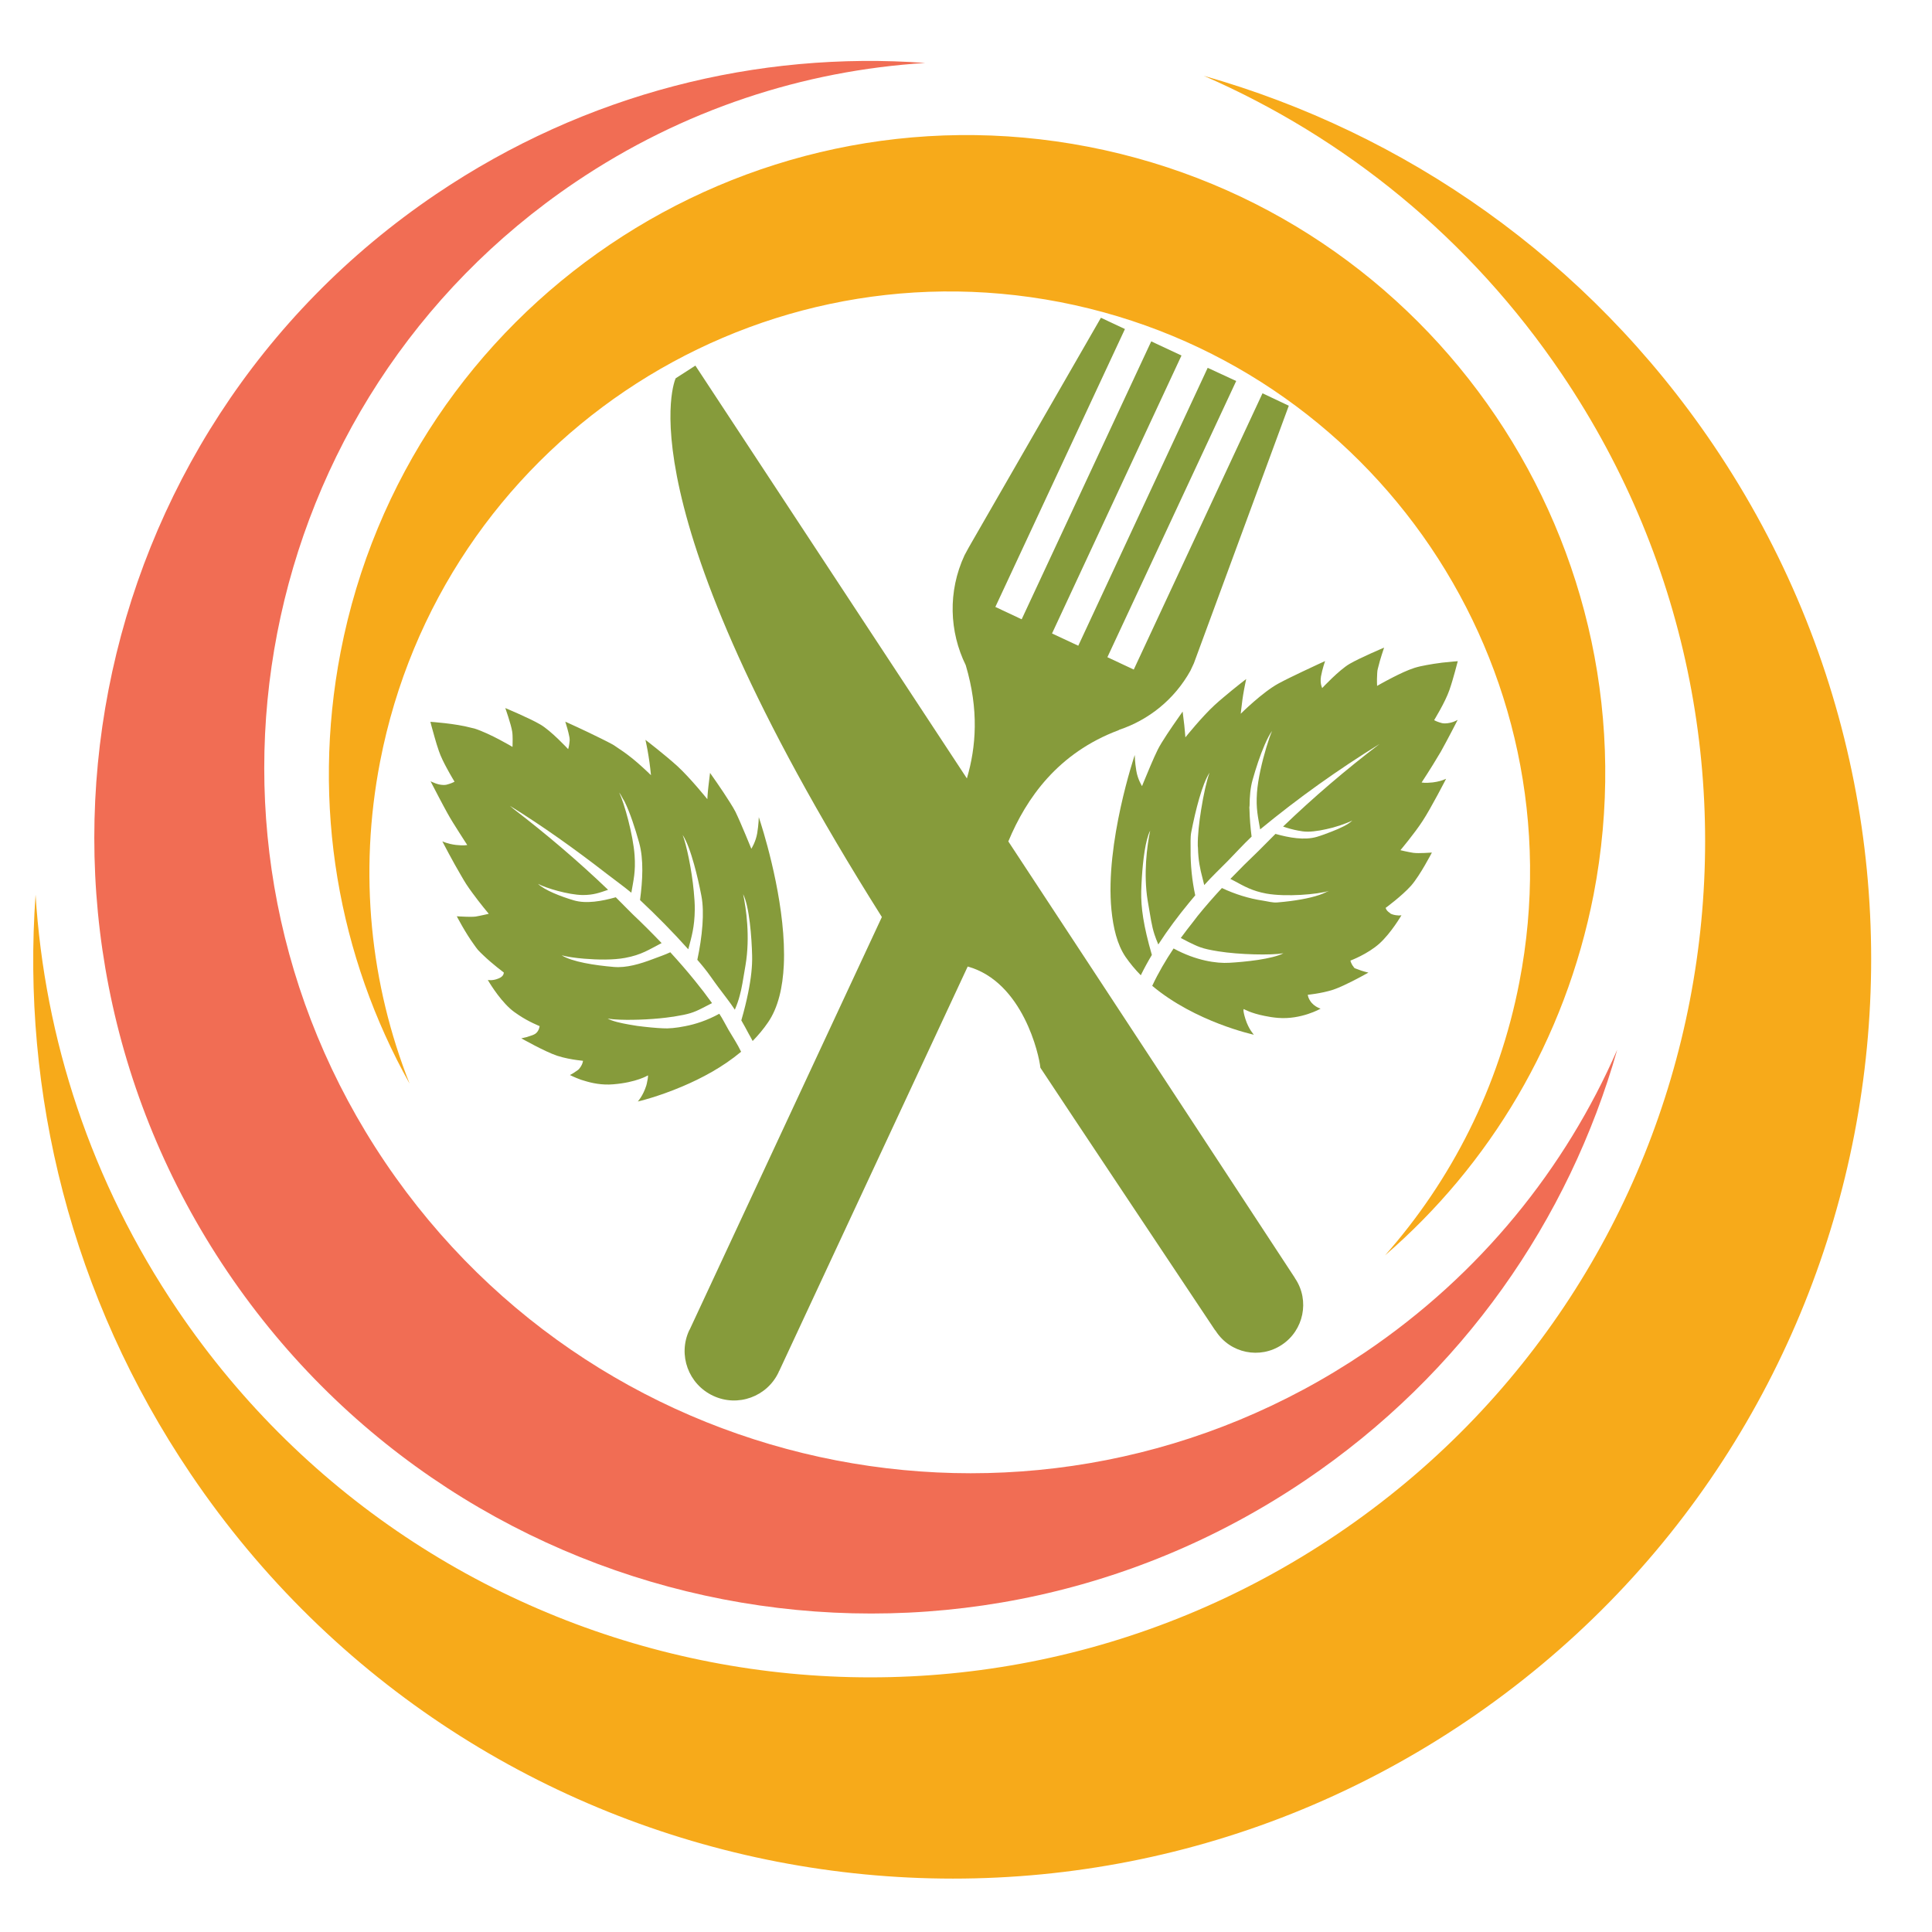<?xml version="1.0" encoding="utf-8"?>
<!-- Generator: Adobe Illustrator 14.0.0, SVG Export Plug-In . SVG Version: 6.00 Build 43363)  -->
<!DOCTYPE svg PUBLIC "-//W3C//DTD SVG 1.1//EN" "http://www.w3.org/Graphics/SVG/1.1/DTD/svg11.dtd">
<svg version="1.1" id="Layer_1" xmlns="http://www.w3.org/2000/svg" xmlns:xlink="http://www.w3.org/1999/xlink" x="0px" y="0px"
	 width="150px" height="150px" viewBox="0 0 150 150" enable-background="new 0 0 150 150" xml:space="preserve">
<g>
	<path fill="#F7AA1A" d="M133.043,34.572c-9.791-14.492-23.974-24.253-39.579-28.685c10.91,4.753,20.649,12.57,27.805,23.17
		c20.046,29.681,12.24,70.012-17.451,90.055c-29.692,20.053-70.009,12.232-90.057-17.443C7.043,91.723,3.458,80.615,2.762,69.464
		c-1.1,15.358,2.743,31.206,12.043,44.974c22.053,32.654,66.41,41.238,99.056,19.188C146.518,111.574,155.099,67.229,133.043,34.572
		z"/>
	<path fill="#F16D54" d="M101.326,114.941c12.252-8.271,20.494-20.268,24.234-33.438c-4.018,9.209-10.617,17.438-19.561,23.482
		c-25.084,16.943-59.145,10.352-76.091-14.734c-16.936-25.078-10.34-59.149,14.744-76.096c8.382-5.664,17.778-8.683,27.185-9.267
		C58.882,3.945,45.495,7.211,33.869,15.066C6.272,33.703-0.973,71.15,17.652,98.729C36.285,126.307,73.733,133.58,101.326,114.941z"
		/>
	<path fill="#F7AA1A" d="M26.447,50.608c-2.309,11.952-0.14,23.699,5.354,33.528c-3.039-7.689-3.977-16.302-2.288-25.018
		c4.734-24.423,28.375-40.385,52.793-35.663c24.429,4.748,40.391,28.375,35.657,52.798c-1.58,8.174-5.291,15.398-10.431,21.213
		c8.1-6.994,13.979-16.664,16.193-27.998c5.184-26.878-12.359-52.856-39.223-58.072C57.647,6.202,31.653,23.761,26.447,50.608z"/>
	<path fill="#869B3B" d="M78.286,65.328c1.398-3.359,3.848-6.87,8.57-8.639c0,0,0.028-0.024,0.044-0.03
		c2.282-0.763,4.281-2.348,5.526-4.589c0.079-0.156,0.267-0.573,0.267-0.573l7.369-19.996l-2.041-0.966l-9.996,21.45l-2.047-0.96
		l10-21.444l-2.213-1.023L83.717,50.134l-2.038-0.952L91.73,27.603l-2.348-1.1L79.322,48.082l-2.043-0.96L87.34,25.546l-1.865-0.875
		l-10.082,17.52c0,0-0.381,0.661-0.505,0.914c-1.311,2.816-1.182,5.949,0.093,8.543c1.029,3.47,0.807,6.347,0.088,8.788
		c-9.155-13.922-21.08-32.05-21.08-32.05l-1.53,0.984c0,0-4.438,9.405,16.009,41.828c-2.959,6.363-14.909,32.006-14.909,32.006
		c-0.011,0.033-0.028,0.045-0.044,0.072c-0.9,1.926-0.063,4.201,1.859,5.096c1.915,0.898,4.196,0.066,5.087-1.854
		c0.011-0.023,0.011-0.045,0.017-0.066l0.011,0.01c0,0,11.272-24.189,14.643-31.421c4.284,1.187,5.554,6.88,5.642,7.857
		c1.193,1.822,13.576,20.4,13.576,20.4l0.014-0.021c0.006,0.027,0.006,0.049,0.033,0.07c1.115,1.729,3.426,2.195,5.123,1.064
		c1.7-1.119,2.178-3.434,1.045-5.135c0,0-0.02-0.043-0.035-0.043v-0.021c0,0-13.791-21.031-15.17-23.121
		C84.994,75.53,82.123,71.162,78.286,65.328z"/>
	<path fill="#869B3B" d="M112.533,53.57c0.162-0.463,0.312-0.993,0.431-1.423c0.129-0.464,0.217-0.809,0.217-0.809h-0.003v-0.003
		c0,0-0.523,0.033-1.193,0.112c-0.014,0.003-0.021,0.003-0.033,0.003c-0.029,0.005-0.062,0.011-0.093,0.014
		c-0.356,0.044-0.735,0.102-1.11,0.173c-0.332,0.06-0.658,0.131-0.93,0.217c-0.538,0.172-1.158,0.469-1.698,0.746
		c-0.666,0.34-1.196,0.647-1.204,0.653c0-0.008-0.024-0.406,0.003-0.845c0.009-0.115,0.003-0.216,0.022-0.332
		c0.008-0.066,0.035-0.162,0.055-0.244c0.14-0.612,0.463-1.547,0.463-1.547l-0.005,0.002l0.003-0.005c0,0-1.838,0.776-2.664,1.253
		c-0.828,0.477-2.133,1.881-2.139,1.884c-0.003-0.005-0.187-0.337-0.094-0.905c0.102-0.565,0.316-1.185,0.316-1.185l-0.004,0.002
		v-0.005c0,0-0.847,0.387-1.787,0.834c-0.637,0.302-1.309,0.628-1.811,0.899c-1.242,0.667-2.935,2.345-2.945,2.356
		c0.002-0.014,0.062-0.582,0.131-1.091c0.018-0.124,0.036-0.247,0.053-0.354c0.088-0.551,0.241-1.253,0.241-1.253
		s-0.894,0.686-1.747,1.41c-0.244,0.203-0.485,0.414-0.699,0.609l-0.003,0.003l0,0c-0.968,0.886-2.269,2.501-2.273,2.509
		c0-0.005-0.014-0.181-0.036-0.422c-0.014-0.156-0.027-0.318-0.049-0.524c-0.063-0.54-0.129-1.056-0.129-1.056
		s-0.146,0.208-0.34,0.488c-0.473,0.672-1.309,1.887-1.597,2.479c-0.31,0.62-0.834,1.887-1.081,2.49
		c-0.082,0.203-0.134,0.332-0.134,0.332s-0.337-0.526-0.444-1.19c-0.058-0.337-0.088-0.642-0.104-0.864
		c-0.014-0.217-0.017-0.356-0.017-0.356L88.1,58.63v-0.008c0,0-2.315,6.851-1.809,12.007c0.138,1.396,0.438,2.696,1.098,3.667
		c0.354,0.51,0.752,0.987,1.18,1.421l0,0l0.002,0.002c0.264-0.54,0.552-1.066,0.859-1.579c-0.656-2.269-0.854-3.694-0.826-4.942
		c0.008-0.31,0.025-0.686,0.05-1.078c0.085-1.314,0.271-2.913,0.645-3.629c-0.115,0.541-0.255,1.402-0.318,2.403
		c-0.055,0.935-0.047,1.991,0.126,3.042c0.23,1.325,0.302,1.922,0.523,2.605c0.08,0.239,0.174,0.488,0.299,0.784l0.004-0.002l0,0
		c0.737-1.138,1.543-2.213,2.389-3.239c0.14-0.175,0.287-0.348,0.434-0.521c0.014-0.017,0.027-0.033,0.041-0.049
		c-0.253-1.171-0.371-2.386-0.359-3.543c0.006-0.463-0.03-0.949,0.052-1.374c0.337-1.714,0.845-3.733,1.421-4.61
		c-0.211,0.557-0.467,1.681-0.656,2.88c-0.156,0.974-0.273,1.994-0.26,2.808l0,0c0,0.003,0,0.003,0,0.003
		c0,0.058,0.014,0.088,0.014,0.143c0.021,0.963,0.162,1.635,0.34,2.304c0.049,0.192,0.09,0.381,0.146,0.587c0,0,0,0,0.003-0.002
		c0,0.002,0,0.002,0,0.005c0.586-0.658,1.223-1.256,1.838-1.881c0.611-0.625,1.201-1.278,1.837-1.879
		c-0.088-0.694-0.151-1.421-0.165-2.128c0-0.044-0.008-0.087-0.008-0.131c0-0.055,0.017-0.099,0.017-0.154
		c0.005-0.694,0.058-1.371,0.228-1.972c0.258-0.924,0.59-1.931,0.938-2.732c0.192-0.444,0.391-0.839,0.582-1.086
		c-0.129,0.274-0.291,0.757-0.453,1.294c-0.323,1.07-0.646,2.449-0.721,3.489c-0.091,1.256,0.085,1.898,0.246,2.858
		c1.487-1.224,3.007-2.392,4.557-3.497c1.547-1.103,3.121-2.147,4.717-3.135c-2.603,1.983-5.109,4.119-7.492,6.412
		c0.002,0,0.002,0,0.005,0c-0.003,0.003-0.003,0.003-0.003,0.003c0.4,0.134,0.758,0.238,1.158,0.31
		c0.235,0.044,0.46,0.088,0.778,0.085c0.276-0.003,0.595-0.042,0.925-0.096c0.326-0.058,0.666-0.134,0.99-0.219
		c0.405-0.11,0.756-0.23,1.059-0.351c0.172-0.069,0.351-0.137,0.46-0.198c-0.321,0.313-0.933,0.598-1.591,0.853
		c-0.387,0.151-0.781,0.302-1.162,0.414c-0.955,0.28-2.14,0.071-3.212-0.23c-0.438,0.444-0.878,0.881-1.313,1.319
		c-0.744,0.708-1.479,1.44-2.187,2.175c0.003,0,0.003,0,0.003,0.003l0,0c0.123,0.063,0.217,0.11,0.329,0.17
		c0.76,0.409,1.36,0.763,2.466,0.968c1.517,0.269,3.974,0.066,4.846-0.208c-0.043,0.027-0.115,0.047-0.164,0.071
		c-0.637,0.34-1.715,0.573-2.816,0.716c-0.344,0.044-0.689,0.08-1.021,0.107c-0.359,0.033-0.755-0.087-1.136-0.143
		c-1.053-0.156-2.147-0.496-3.165-0.976c-0.655,0.708-1.292,1.432-1.897,2.183c-0.104,0.129-0.195,0.263-0.299,0.392
		c-0.338,0.428-0.676,0.861-0.996,1.303c0.003,0,0.003,0,0.003,0.003l0,0c0.253,0.131,0.437,0.228,0.62,0.321
		c0.137,0.071,0.277,0.134,0.395,0.189c0.34,0.162,0.647,0.277,1.075,0.371c0.225,0.049,0.475,0.099,0.806,0.151
		c1.648,0.266,4.125,0.315,5.068,0.153c-0.436,0.228-1.182,0.392-1.957,0.513c-0.828,0.124-1.685,0.195-2.238,0.225
		c-0.979,0.063-2.592-0.162-4.331-1.111c-0.62,0.927-1.188,1.893-1.659,2.9l0.003,0.002l0,0c3.354,2.816,7.882,3.793,7.882,3.793
		l-0.002-0.006h0.005c0,0-0.395-0.41-0.647-1.195c-0.123-0.395-0.156-0.592-0.156-0.691c0-0.098,0.03-0.098,0.03-0.098
		s0.538,0.322,1.612,0.531c0.308,0.066,0.643,0.121,1.043,0.154c1.802,0.146,3.302-0.715,3.302-0.715h-0.005h0.002
		c0,0-0.079-0.031-0.129-0.055c-0.131-0.055-0.354-0.164-0.567-0.404c-0.285-0.346-0.294-0.615-0.294-0.621
		c0,0,0.244-0.023,0.59-0.078c0.385-0.061,0.896-0.158,1.389-0.318c0.219-0.072,0.493-0.189,0.775-0.318
		c0.908-0.414,1.947-1.004,1.947-1.004h-0.002l0.005-0.003c0,0-0.472-0.107-0.819-0.252c-0.092-0.039-0.209-0.066-0.27-0.11
		c-0.039-0.03-0.044-0.071-0.074-0.104c-0.178-0.208-0.232-0.466-0.232-0.466c0.01-0.005,1.33-0.497,2.254-1.325
		c0.922-0.836,1.709-2.197,1.709-2.197s-0.088,0.019-0.229,0.019c-0.005,0-0.002,0-0.005,0c-0.011,0-0.027-0.008-0.036-0.008
		c-0.143-0.005-0.323-0.027-0.537-0.115c-0.062-0.024-0.058-0.055-0.104-0.082c-0.283-0.176-0.316-0.387-0.316-0.387
		s1.242-0.905,1.973-1.72c0.359-0.412,0.762-1.053,1.074-1.593c0.316-0.541,0.541-0.977,0.541-0.977h-0.006l0.003-0.003
		c0,0-1.034,0.08-1.435,0.022c-0.395-0.06-0.998-0.203-1.004-0.206c0.003-0.005,1.086-1.286,1.729-2.279
		c0.645-0.982,1.818-3.264,1.818-3.264s-0.1,0.039-0.162,0.066c-0.15,0.06-0.417,0.156-0.869,0.214
		c-0.623,0.071-0.869,0.005-0.869,0.005s0.775-1.179,1.305-2.084c0.061-0.099,0.129-0.211,0.182-0.301
		c0.516-0.919,1.313-2.477,1.313-2.477s-0.409,0.266-0.987,0.277c-0.201,0.002-0.315-0.044-0.441-0.083
		c-0.242-0.077-0.4-0.17-0.4-0.17C111.349,55.893,112.199,54.539,112.533,53.57z"/>
	<path fill="#869B3B" d="M33.746,57.251c0.099,0.348,0.208,0.716,0.329,1.059c0.146,0.431,0.395,0.927,0.631,1.36
		c0.304,0.565,0.584,1.02,0.584,1.02s-0.17,0.099-0.428,0.178c-0.126,0.036-0.233,0.083-0.428,0.077
		c-0.263-0.005-0.472-0.069-0.642-0.132c-0.216-0.08-0.362-0.156-0.362-0.156s0.049,0.099,0.134,0.263
		c0.255,0.491,0.809,1.561,1.199,2.26c0.23,0.415,0.554,0.93,0.845,1.385c0.359,0.57,0.667,1.037,0.669,1.04
		c-0.005,0.002-0.26,0.068-0.886-0.005c-0.639-0.077-1.05-0.28-1.05-0.28s0.814,1.574,1.476,2.688
		c0.129,0.222,0.266,0.458,0.375,0.625c0.143,0.222,0.313,0.461,0.485,0.694c0.601,0.826,1.262,1.61,1.27,1.621
		c-0.003,0-0.614,0.145-1.018,0.214c-0.104,0.014-0.244,0.019-0.4,0.019c-0.104,0-0.214-0.003-0.324-0.005
		c-0.378-0.011-0.738-0.036-0.738-0.036l0,0h-0.002c0,0,0.669,1.292,1.327,2.186c0.104,0.146,0.214,0.308,0.315,0.425
		c0.124,0.14,0.274,0.277,0.417,0.417c0.716,0.688,1.58,1.327,1.588,1.333c0,0.005,0.039,0.305-0.425,0.475
		c-0.461,0.191-0.815,0.107-0.815,0.107s0.793,1.385,1.736,2.229c0.203,0.182,0.428,0.342,0.65,0.488
		c0.807,0.543,1.629,0.861,1.637,0.867c0,0-0.03,0.367-0.315,0.582c-0.126,0.094-0.362,0.17-0.582,0.236
		c-0.027,0.004-0.047,0.021-0.077,0.027c-0.033,0.01-0.03,0.004-0.06,0.016c-0.198,0.049-0.387,0.088-0.387,0.088
		s1.824,1.031,2.773,1.35c0.573,0.186,1.163,0.285,1.561,0.34c0.26,0.033,0.455,0.055,0.455,0.055s-0.011,0.285-0.304,0.631
		c-0.069,0.082-0.143,0.115-0.217,0.17c-0.25,0.188-0.494,0.303-0.494,0.303s0.346,0.18,0.861,0.367
		c0.083,0.027,0.157,0.049,0.25,0.076c0.598,0.188,1.379,0.352,2.243,0.279c1.824-0.146,2.699-0.691,2.705-0.695
		c0,0,0.03,0.109-0.066,0.516c-0.025,0.109-0.014,0.125-0.066,0.285c-0.255,0.801-0.658,1.229-0.658,1.229s1.547-0.352,3.497-1.186
		c1.432-0.609,3.078-1.469,4.523-2.676v-0.006l0,0c-0.28-0.588-0.639-1.125-0.968-1.684c-0.244-0.418-0.45-0.855-0.719-1.256l0,0
		c-0.002,0-0.002-0.006-0.002-0.006c-0.96,0.525-1.852,0.811-2.655,0.965c-0.675,0.137-1.292,0.197-1.745,0.164
		c-0.494-0.021-1.234-0.088-1.978-0.186c-0.219-0.033-0.419-0.066-0.633-0.105c-0.661-0.115-1.281-0.258-1.659-0.461
		c0.238,0.039,0.567,0.072,0.962,0.084c1.16,0.043,2.828-0.033,4.079-0.227c0.036-0.004,0.082-0.004,0.118-0.016
		c1.135-0.182,1.492-0.301,2.183-0.652c0.214-0.105,0.45-0.23,0.76-0.391h-0.003c0-0.004,0-0.004,0.003-0.004
		c-0.419-0.584-0.858-1.158-1.314-1.717c-0.617-0.766-1.264-1.506-1.925-2.228c-0.419,0.2-0.872,0.346-1.313,0.516
		c-1.042,0.398-2.101,0.708-3.063,0.625c-1.492-0.124-3.255-0.4-4.057-0.905c0.184,0.055,0.464,0.104,0.76,0.151
		c0.293,0.047,0.628,0.083,0.987,0.113c1.048,0.087,2.26,0.107,3.168-0.061c1.292-0.236,1.876-0.655,2.844-1.152l-0.003-0.003l0,0
		c-0.003-0.002-0.005-0.005-0.008-0.008c-0.716-0.749-1.454-1.489-2.208-2.2c-0.148-0.151-0.299-0.299-0.447-0.447
		c-0.296-0.302-0.592-0.601-0.891-0.897c-0.003,0-0.003,0-0.006,0l0,0c-1.083,0.305-2.29,0.521-3.258,0.236
		c-1.037-0.308-2.249-0.782-2.775-1.278c0.623,0.332,2.353,0.85,3.467,0.867c0.872,0,1.327-0.189,1.966-0.403l-0.002-0.002
		c0.002,0,0.005-0.003,0.008-0.003c-2.336-2.238-4.794-4.325-7.339-6.278c-0.099-0.074-0.184-0.165-0.283-0.241
		c2.567,1.588,5.052,3.365,7.482,5.249c0.647,0.502,1.308,0.971,1.944,1.495c0,0,0,0,0-0.003c0,0.003,0.003,0.003,0.003,0.003
		c0.167-0.977,0.343-1.635,0.252-2.905c-0.113-1.585-0.795-4.029-1.193-4.868c0.099,0.129,0.203,0.321,0.302,0.507
		c0.039,0.069,0.077,0.113,0.113,0.189c0.419,0.85,0.825,2.095,1.13,3.19c0.37,1.319,0.269,2.959,0.071,4.459
		c1.292,1.212,2.545,2.482,3.741,3.817v-0.002c0.003,0.002,0.003,0.002,0.005,0.005c0.258-0.979,0.488-1.714,0.505-3.085
		c0.003-0.428-0.03-0.919-0.08-1.423c-0.159-1.681-0.56-3.582-0.861-4.366c0.321,0.485,0.62,1.33,0.883,2.273
		c0.219,0.782,0.412,1.632,0.565,2.422c0.14,0.71,0.143,1.498,0.088,2.295c-0.066,0.899-0.208,1.821-0.398,2.704
		c0.167,0.195,0.332,0.381,0.488,0.579c0.398,0.482,0.749,1.023,1.127,1.527c0.433,0.588,0.891,1.146,1.294,1.762c0,0,0,0,0.003,0
		h0.002c0.176-0.412,0.285-0.736,0.373-1.07c0.167-0.592,0.255-1.201,0.453-2.372c0.375-2.208,0.046-4.451-0.184-5.523
		c0.491,0.957,0.666,3.409,0.699,4.772c0.019,0.826-0.077,1.753-0.315,2.918c-0.129,0.627-0.288,1.297-0.524,2.109
		c0.203,0.34,0.381,0.686,0.568,1.031c0.102,0.191,0.216,0.373,0.312,0.57c0.431-0.439,0.842-0.928,1.196-1.449
		c0.79-1.15,1.141-2.73,1.223-4.442c0.2-4.278-1.281-9.404-1.783-10.995c-0.099-0.318-0.159-0.494-0.159-0.494
		s-0.011,0.573-0.123,1.248c-0.113,0.672-0.456,1.207-0.456,1.207s-0.82-2.024-1.234-2.872c-0.093-0.187-0.255-0.453-0.431-0.732
		c-0.612-0.982-1.539-2.282-1.539-2.282v0.003l-0.003-0.003c0,0-0.063,0.526-0.129,1.072c-0.063,0.549-0.08,0.965-0.08,0.965
		s-1.33-1.651-2.315-2.556c-0.987-0.899-2.487-2.048-2.487-2.048v0.002l-0.003-0.002c0,0,0.159,0.713,0.242,1.275
		c0.096,0.557,0.187,1.459,0.187,1.467c-0.006-0.005-0.434-0.43-1.021-0.943c-0.458-0.4-1.001-0.817-1.522-1.154
		c-0.154-0.099-0.31-0.223-0.456-0.299C47.3,57.657,46.99,57.5,46.68,57.347c-1.261-0.631-2.786-1.316-2.786-1.316l0.002,0.008
		l-0.005-0.003c0,0,0.077,0.242,0.162,0.543c0.055,0.206,0.115,0.428,0.157,0.658c0.036,0.211,0.011,0.351-0.008,0.494
		c-0.033,0.252-0.088,0.431-0.091,0.431c-0.005-0.006-1.33-1.435-2.169-1.917c-0.425-0.25-1.113-0.57-1.689-0.828
		c-0.565-0.252-1.023-0.444-1.023-0.444s0.444,1.243,0.535,1.821c0.033,0.214,0.033,0.417,0.036,0.611
		c0,0.321-0.011,0.582-0.011,0.584c-0.008-0.006-1.73-1.034-2.951-1.426c-0.071-0.022-0.17-0.036-0.25-0.058
		c-1.248-0.34-3.167-0.463-3.167-0.463l0,0h-0.006C33.414,56.042,33.556,56.598,33.746,57.251z"/>
</g>
</svg>
